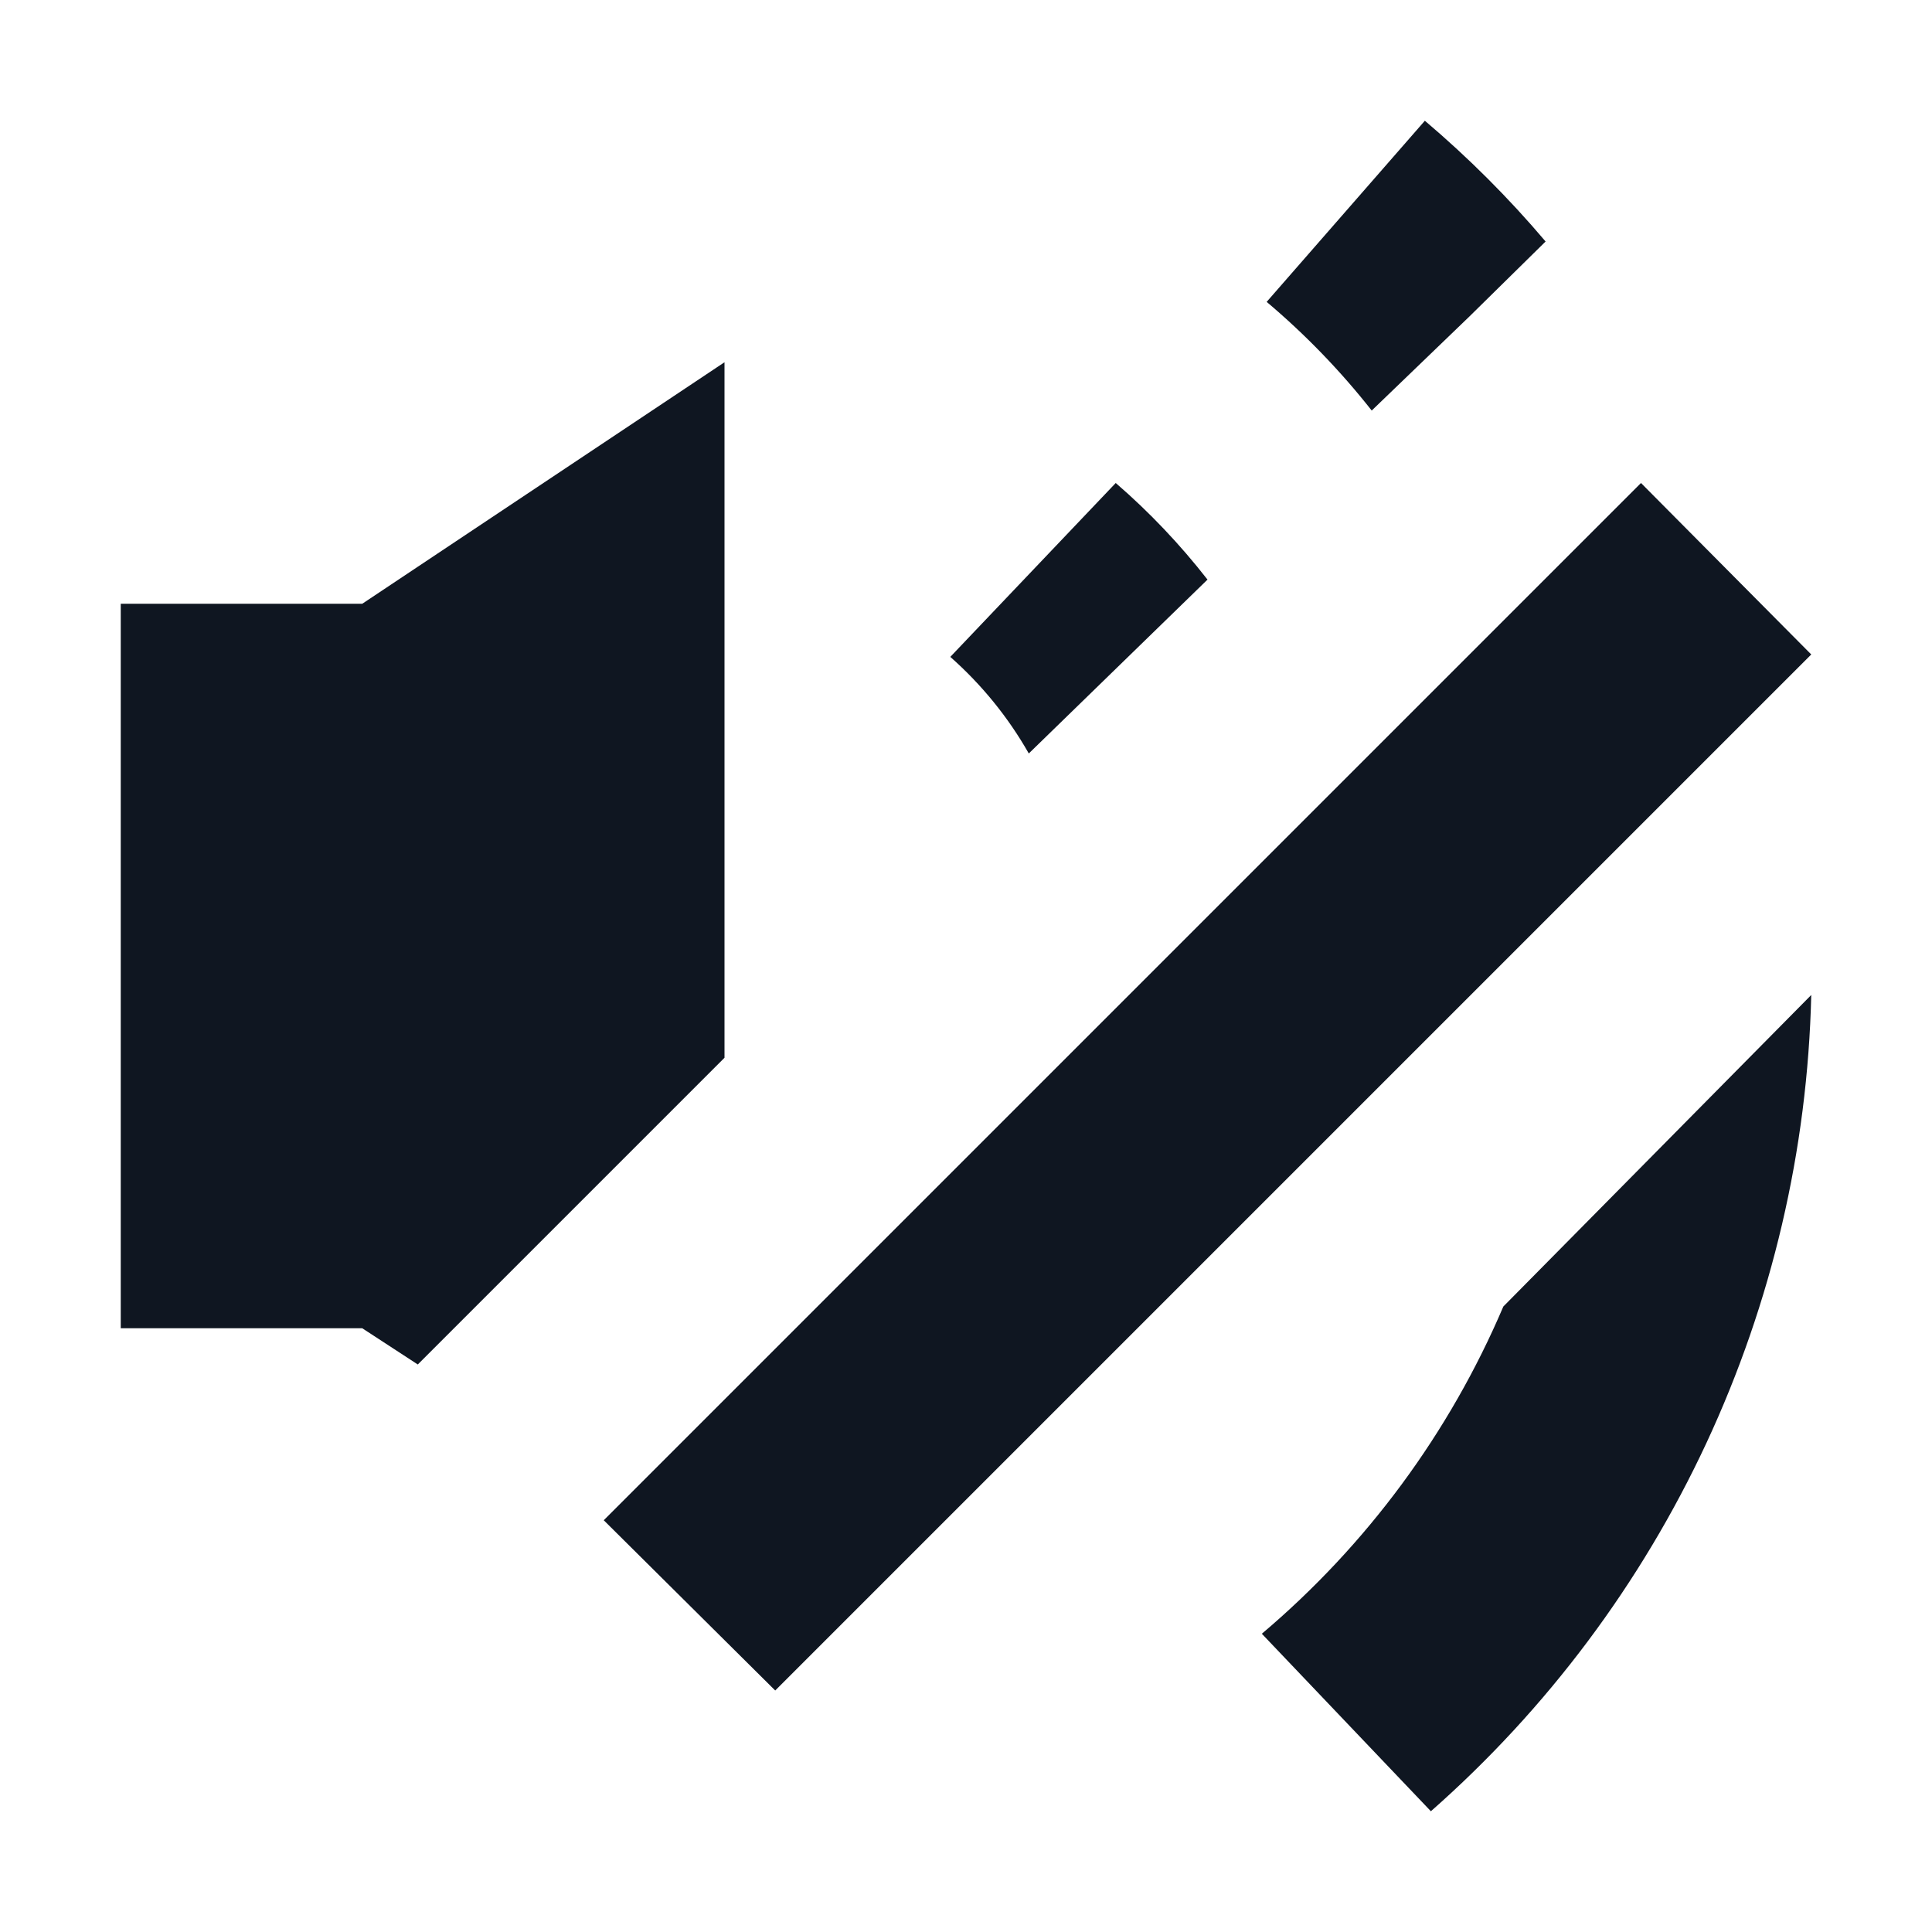 <svg width="16" height="16" viewBox="0 0 16 16" fill="none" xmlns="http://www.w3.org/2000/svg">
<path d="M9.24 4L7.87 5.44C8.129 5.669 8.349 5.939 8.52 6.24L10 4.8C9.773 4.509 9.519 4.241 9.24 4ZM12.45 10.82C12.004 11.867 11.319 12.795 10.45 13.53L11.85 15C12.813 14.152 13.59 13.113 14.132 11.95C14.674 10.786 14.97 9.523 15 8.24L12.45 10.82ZM12.17 2.62L12.8 2C12.495 1.64 12.16 1.305 11.8 1L10.49 2.5C10.81 2.77 11.101 3.071 11.36 3.4L12.17 2.62ZM6 3V8.76L3.46 11.3L3 11H1V5H3L6 3ZM6.42 14L5 12.59L13.59 4L15 5.42L6.42 14Z" fill="#0F1621"/>
</svg>
